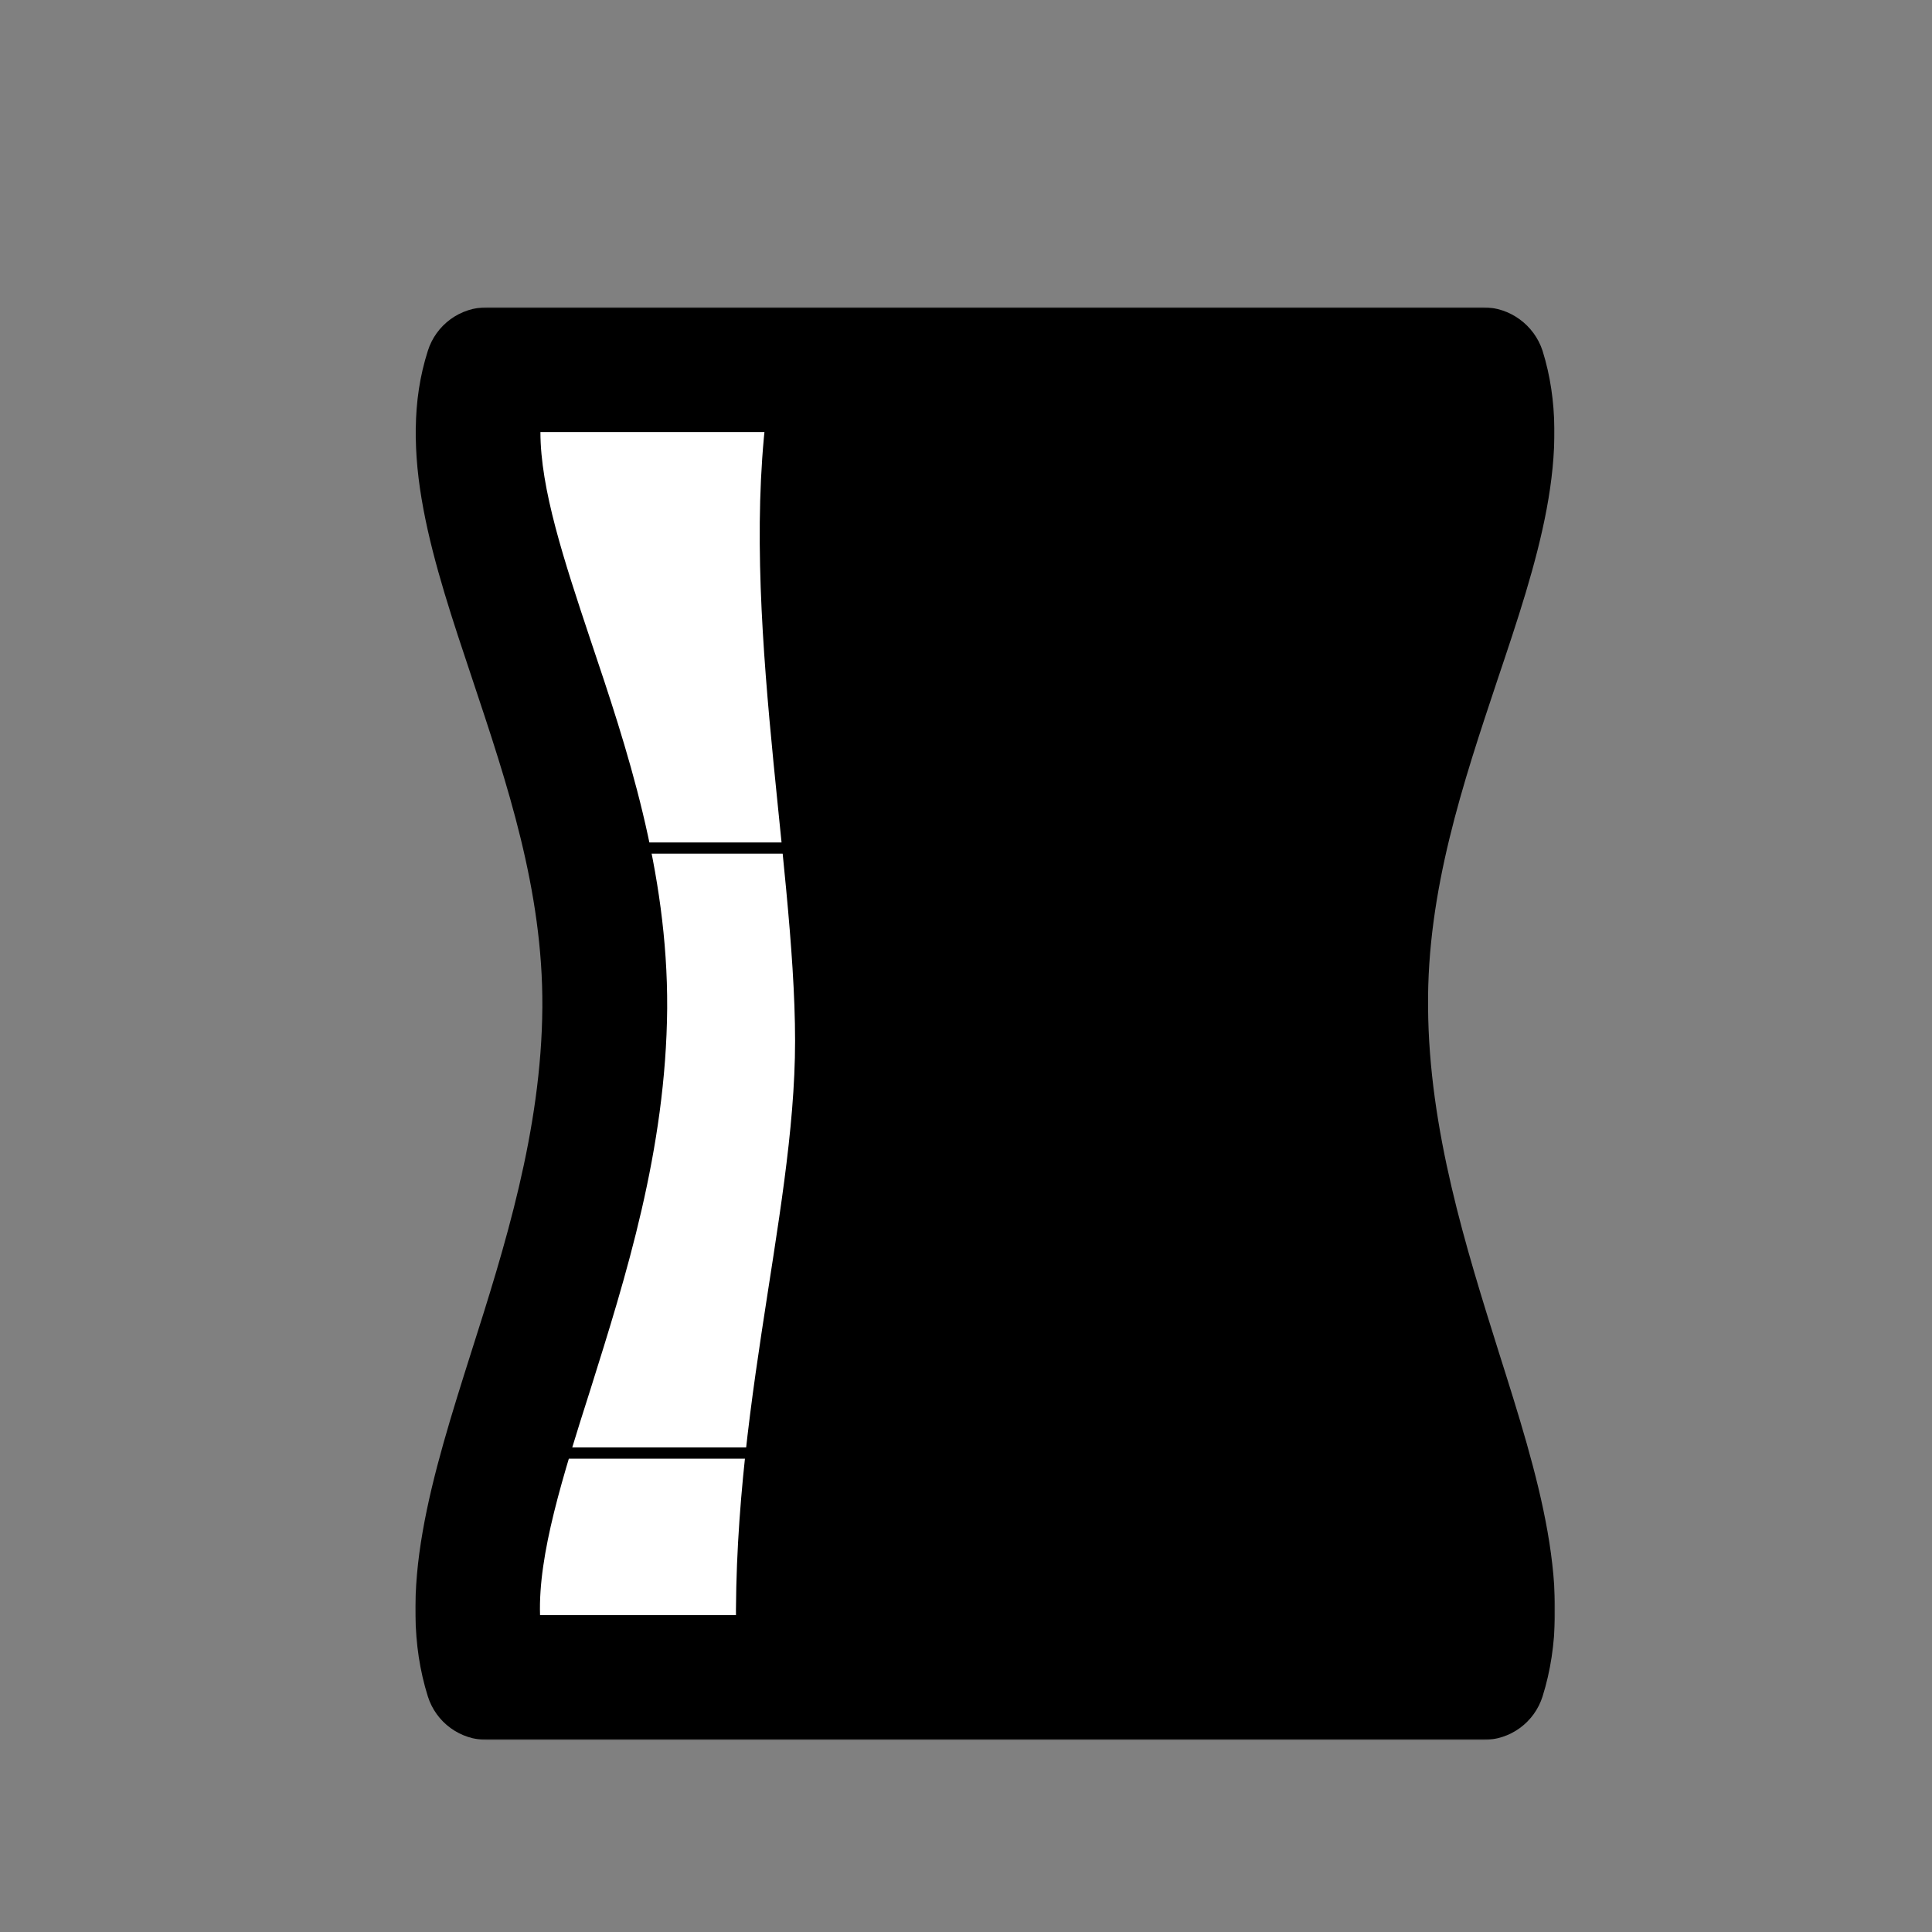 <svg width="1024" height="1024" viewBox="0 0 1024 1024" fill="none" xmlns="http://www.w3.org/2000/svg">
<rect x="0" y="0" width="1024" height="1024" fill="#808080" stroke="none"/>
<path d="M320.435 533.987C321.452 394.943 231.878 279.31 258.343 196.046H786.019C812.484 279.31 722.909 394.739 723.724 533.987C724.741 681.174 813.298 803.321 786.019 889.231H258.343C231.064 803.321 319.417 680.97 320.435 533.987Z" fill="#CCCCCC" style="fill:#CCCCCC;fill:color(display-p3 0.8 0.8 0.8);fill-opacity:1;"/>
<path d="M409.194 199.508C389.243 311.883 421.408 454.591 421.408 551.698C421.408 646.362 384.153 757.313 390.872 889.639L267.91 889.232L307.608 551.698L267.91 195.029L409.194 199.508Z" fill="white" style="fill:white;fill-opacity:1;"/>
<mask id="mask0_1_4067" style="mask-type:luminance" maskUnits="userSpaceOnUse" x="220" y="162" width="605" height="761">
<path d="M220.07 162.863H824.291V922.211H220.07V162.863Z" fill="white" style="fill:white;fill-opacity:1;"/>
</mask>
<g mask="url(#mask0_1_4067)">
<path d="M731.663 736.548C712.73 676.899 691.354 609.515 690.947 534.394C690.336 461.513 712.119 396.368 731.459 338.959C745.71 296.818 758.128 259.156 757.924 229.027H286.436C286.436 259.156 298.855 296.818 312.902 338.959C332.242 396.368 354.025 461.513 353.617 534.394C353.007 609.515 331.631 676.899 312.902 736.548C298.244 782.557 285.215 823.679 286.233 856.048H758.331C759.146 823.476 746.117 782.557 731.663 736.548ZM226.788 899.207C209.484 844.241 229.027 782.149 249.792 716.597C267.3 661.631 287.047 599.132 287.454 533.784C287.861 471.896 268.725 415.097 250.403 360.131C229.638 298.04 209.687 239.205 226.788 185.868C228.912 179.173 233.119 173.331 238.795 169.193C244.47 165.056 251.319 162.838 258.343 162.863H786.018C800.269 162.863 813.094 172.228 817.573 185.868C834.266 239.205 814.723 297.836 793.754 360.131C775.432 415.097 756.296 472.099 756.906 533.784C757.314 598.929 777.061 661.427 794.365 716.597C815.13 782.149 834.877 844.241 817.573 899.207C815.448 905.902 811.242 911.744 805.566 915.881C799.89 920.019 793.042 922.237 786.018 922.211H258.343C251.319 922.237 244.47 920.019 238.795 915.881C233.119 911.744 228.912 905.902 226.788 899.207Z" fill="black" style="fill:black;fill-opacity:1;"/>
</g>
<path d="M420.799 212.74V331.223M623.766 212.74V331.223M267.504 770.138H776.857M302.316 449.502H742.045" stroke="black" style="stroke:black;stroke-opacity:1;" stroke-width="5.964" stroke-miterlimit="10" stroke-linejoin="round"/>
</svg>
